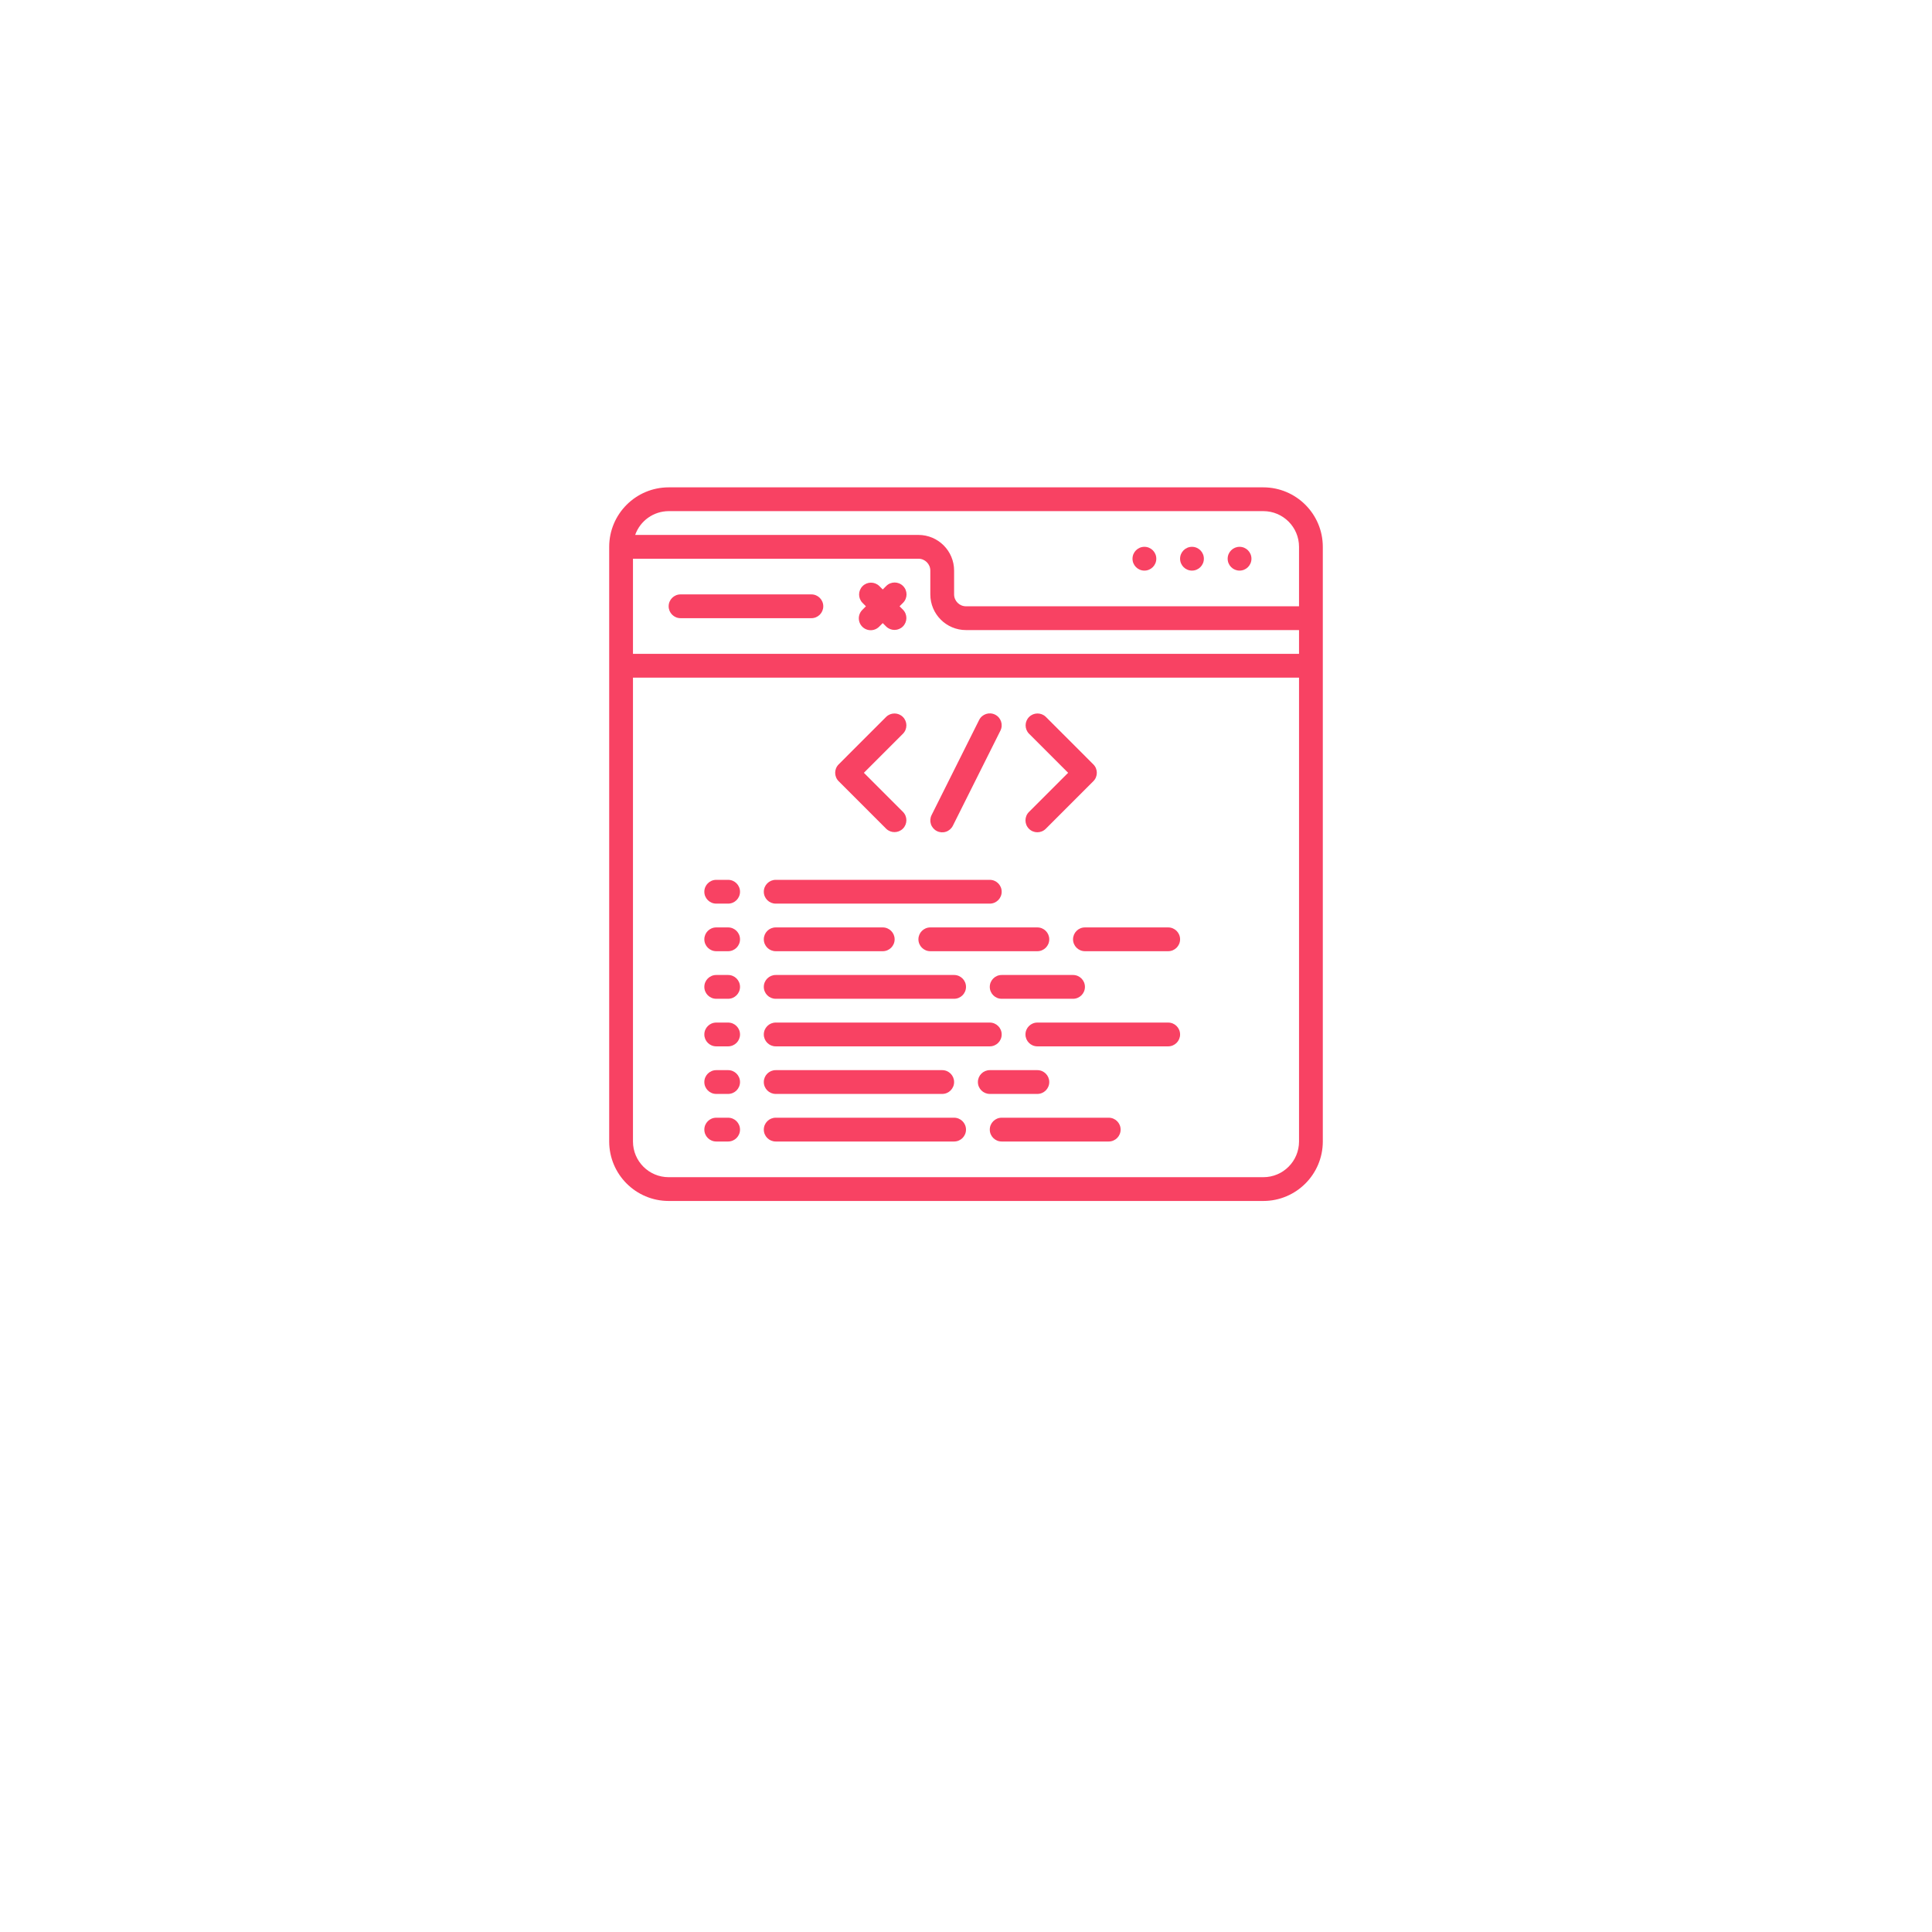 <svg width="222" height="222" viewBox="0 0 222 222" fill="none" xmlns="http://www.w3.org/2000/svg">
<g filter="url(#filter0_d_543_11534)">
<circle cx="110.938" cy="96.938" r="86.938" fill="white"/>
</g>
<path fill-rule="evenodd" clip-rule="evenodd" d="M145.167 56H76.833C73.061 56.005 70.004 59.061 70 62.833V131.167C70.004 134.939 73.061 137.996 76.833 138H145.167C148.939 137.996 151.996 134.939 152 131.167V62.833C151.996 59.061 148.939 56.005 145.167 56ZM72.733 64.2H105.533C106.288 64.2 106.9 64.812 106.9 65.567V68.3C106.9 70.564 108.736 72.4 111 72.4H149.267V75.133H72.733V64.2ZM76.833 58.733H145.167C147.431 58.733 149.267 60.569 149.267 62.833V69.667H111C110.245 69.667 109.633 69.055 109.633 68.3V65.567C109.633 63.302 107.798 61.467 105.533 61.467H72.985C73.562 59.834 75.102 58.74 76.833 58.733ZM76.833 135.267C74.569 135.267 72.733 133.431 72.733 131.167V77.867H149.267V131.167C149.267 133.431 147.431 135.267 145.167 135.267H76.833ZM93.233 68.3H78.2C77.445 68.3 76.833 68.912 76.833 69.667C76.833 70.421 77.445 71.033 78.2 71.033H93.233C93.988 71.033 94.6 70.421 94.6 69.667C94.6 68.912 93.988 68.3 93.233 68.3ZM101.834 67.334C102.367 66.8 103.233 66.8 103.766 67.334C104.3 67.867 104.3 68.733 103.766 69.266L103.366 69.667L103.766 70.067C104.284 70.603 104.277 71.456 103.75 71.983C103.222 72.51 102.37 72.517 101.834 71.999L101.433 71.599L101.033 71.999C100.69 72.355 100.182 72.497 99.704 72.372C99.226 72.247 98.853 71.874 98.728 71.396C98.603 70.918 98.745 70.41 99.101 70.067L99.501 69.667L99.101 69.266C98.583 68.73 98.59 67.878 99.117 67.35C99.644 66.823 100.497 66.816 101.033 67.334L101.433 67.734L101.834 67.334ZM142.433 65.567C143.188 65.567 143.8 64.955 143.8 64.2C143.8 63.445 143.188 62.833 142.433 62.833C141.679 62.833 141.067 63.445 141.067 64.2C141.067 64.955 141.679 65.567 142.433 65.567ZM138.333 64.2C138.333 64.955 137.721 65.567 136.967 65.567C136.212 65.567 135.6 64.955 135.6 64.2C135.6 63.445 136.212 62.833 136.967 62.833C137.721 62.833 138.333 63.445 138.333 64.2ZM131.5 65.567C132.255 65.567 132.867 64.955 132.867 64.2C132.867 63.445 132.255 62.833 131.5 62.833C130.745 62.833 130.133 63.445 130.133 64.2C130.133 64.955 130.745 65.567 131.5 65.567ZM103.75 95.216C103.222 95.743 102.37 95.751 101.834 95.233L96.367 89.766C95.834 89.233 95.834 88.367 96.367 87.834L101.834 82.367C102.37 81.849 103.222 81.857 103.75 82.384C104.277 82.911 104.284 83.763 103.766 84.3L99.266 88.8L103.766 93.3C104.284 93.837 104.277 94.689 103.75 95.216ZM118.234 95.233C118.767 95.766 119.633 95.766 120.166 95.233L125.633 89.766C126.166 89.233 126.166 88.367 125.633 87.834L120.166 82.367C119.63 81.849 118.778 81.857 118.25 82.384C117.723 82.911 117.716 83.763 118.234 84.3L122.734 88.8L118.234 93.3C117.7 93.834 117.7 94.699 118.234 95.233ZM108.7 95.571C108.356 95.685 107.98 95.659 107.656 95.497C107.331 95.335 107.084 95.051 106.97 94.706C106.855 94.362 106.881 93.987 107.044 93.662L112.51 82.729C112.848 82.054 113.669 81.779 114.344 82.117C115.02 82.454 115.294 83.275 114.957 83.951L109.49 94.884C109.328 95.209 109.044 95.456 108.7 95.571ZM83.667 101.1H82.3C81.545 101.1 80.933 101.712 80.933 102.467C80.933 103.221 81.545 103.833 82.3 103.833H83.667C84.421 103.833 85.033 103.221 85.033 102.467C85.033 101.712 84.421 101.1 83.667 101.1ZM82.3 106.567H83.667C84.421 106.567 85.033 107.178 85.033 107.933C85.033 108.688 84.421 109.3 83.667 109.3H82.3C81.545 109.3 80.933 108.688 80.933 107.933C80.933 107.179 81.545 106.567 82.3 106.567ZM83.667 112.033H82.3C81.545 112.033 80.933 112.645 80.933 113.4C80.933 114.155 81.545 114.767 82.3 114.767H83.667C84.421 114.767 85.033 114.155 85.033 113.4C85.033 112.645 84.421 112.033 83.667 112.033ZM82.3 117.5H83.667C84.421 117.5 85.033 118.112 85.033 118.867C85.033 119.621 84.421 120.233 83.667 120.233H82.3C81.545 120.233 80.933 119.621 80.933 118.867C80.933 118.112 81.545 117.5 82.3 117.5ZM83.667 122.967H82.3C81.545 122.967 80.933 123.578 80.933 124.333C80.933 125.088 81.545 125.7 82.3 125.7H83.667C84.421 125.7 85.033 125.088 85.033 124.333C85.033 123.578 84.421 122.967 83.667 122.967ZM82.3 128.433H83.667C84.421 128.433 85.033 129.045 85.033 129.8C85.033 130.555 84.421 131.167 83.667 131.167H82.3C81.545 131.167 80.933 130.555 80.933 129.8C80.933 129.045 81.545 128.433 82.3 128.433ZM89.133 103.833H113.733C114.488 103.833 115.1 103.221 115.1 102.467C115.1 101.712 114.488 101.1 113.733 101.1H89.133C88.379 101.1 87.767 101.712 87.767 102.467C87.767 103.221 88.379 103.833 89.133 103.833ZM113.733 120.233H89.133C88.379 120.233 87.767 119.621 87.767 118.867C87.767 118.112 88.379 117.5 89.133 117.5H113.733C114.488 117.5 115.1 118.112 115.1 118.867C115.1 119.622 114.488 120.233 113.733 120.233ZM134.233 117.5H119.2C118.445 117.5 117.833 118.112 117.833 118.867C117.833 119.621 118.445 120.233 119.2 120.233H134.233C134.988 120.233 135.6 119.621 135.6 118.867C135.6 118.112 134.988 117.5 134.233 117.5ZM89.133 128.433H109.633C110.388 128.433 111 129.045 111 129.8C111 130.555 110.388 131.167 109.633 131.167H89.133C88.379 131.167 87.767 130.555 87.767 129.8C87.767 129.045 88.379 128.433 89.133 128.433ZM127.4 128.433H115.1C114.345 128.433 113.733 129.045 113.733 129.8C113.733 130.555 114.345 131.167 115.1 131.167H127.4C128.155 131.167 128.767 130.555 128.767 129.8C128.767 129.045 128.155 128.433 127.4 128.433ZM109.633 114.767H89.133C88.379 114.767 87.767 114.155 87.767 113.4C87.767 112.645 88.379 112.033 89.133 112.033H109.633C110.388 112.033 111 112.645 111 113.4C111 114.155 110.388 114.767 109.633 114.767ZM89.133 109.3H101.433C102.188 109.3 102.8 108.688 102.8 107.933C102.8 107.179 102.188 106.567 101.433 106.567H89.133C88.379 106.567 87.767 107.179 87.767 107.933C87.767 108.688 88.379 109.3 89.133 109.3ZM119.2 106.567C119.955 106.567 120.567 107.179 120.567 107.933C120.567 108.688 119.955 109.3 119.2 109.3H106.9C106.145 109.3 105.533 108.688 105.533 107.933C105.533 107.179 106.145 106.567 106.9 106.567H119.2ZM89.133 125.7H108.267C109.022 125.7 109.633 125.088 109.633 124.333C109.633 123.579 109.021 122.967 108.267 122.967H89.133C88.379 122.967 87.767 123.579 87.767 124.333C87.767 125.088 88.379 125.7 89.133 125.7ZM120.567 124.333C120.567 125.088 119.955 125.7 119.2 125.7H113.733C112.979 125.7 112.367 125.088 112.367 124.333C112.367 123.579 112.979 122.967 113.733 122.967H119.2C119.955 122.967 120.567 123.579 120.567 124.333ZM115.1 114.767H123.3C124.055 114.767 124.667 114.155 124.667 113.4C124.667 112.645 124.055 112.033 123.3 112.033H115.1C114.345 112.033 113.733 112.645 113.733 113.4C113.733 114.155 114.345 114.767 115.1 114.767ZM124.667 106.567H134.233C134.988 106.567 135.6 107.178 135.6 107.933C135.6 108.688 134.988 109.3 134.233 109.3H124.667C123.912 109.3 123.3 108.688 123.3 107.933C123.3 107.179 123.912 106.567 124.667 106.567Z" fill="#F84263"/>
<defs>
<filter id="filter0_d_543_11534" x="0" y="0" width="221.875" height="221.876" filterUnits="userSpaceOnUse" color-interpolation-filters="sRGB">
<feFlood flood-opacity="0" result="BackgroundImageFix"/>
<feColorMatrix in="SourceAlpha" type="matrix" values="0 0 0 0 0 0 0 0 0 0 0 0 0 0 0 0 0 0 127 0" result="hardAlpha"/>
<feOffset dy="14"/>
<feGaussianBlur stdDeviation="12"/>
<feComposite in2="hardAlpha" operator="out"/>
<feColorMatrix type="matrix" values="0 0 0 0 0.812 0 0 0 0 0.789 0 0 0 0 0.789 0 0 0 0.25 0"/>
<feBlend mode="normal" in2="BackgroundImageFix" result="effect1_dropShadow_543_11534"/>
<feBlend mode="normal" in="SourceGraphic" in2="effect1_dropShadow_543_11534" result="shape"/>
</filter>
</defs>
</svg>
